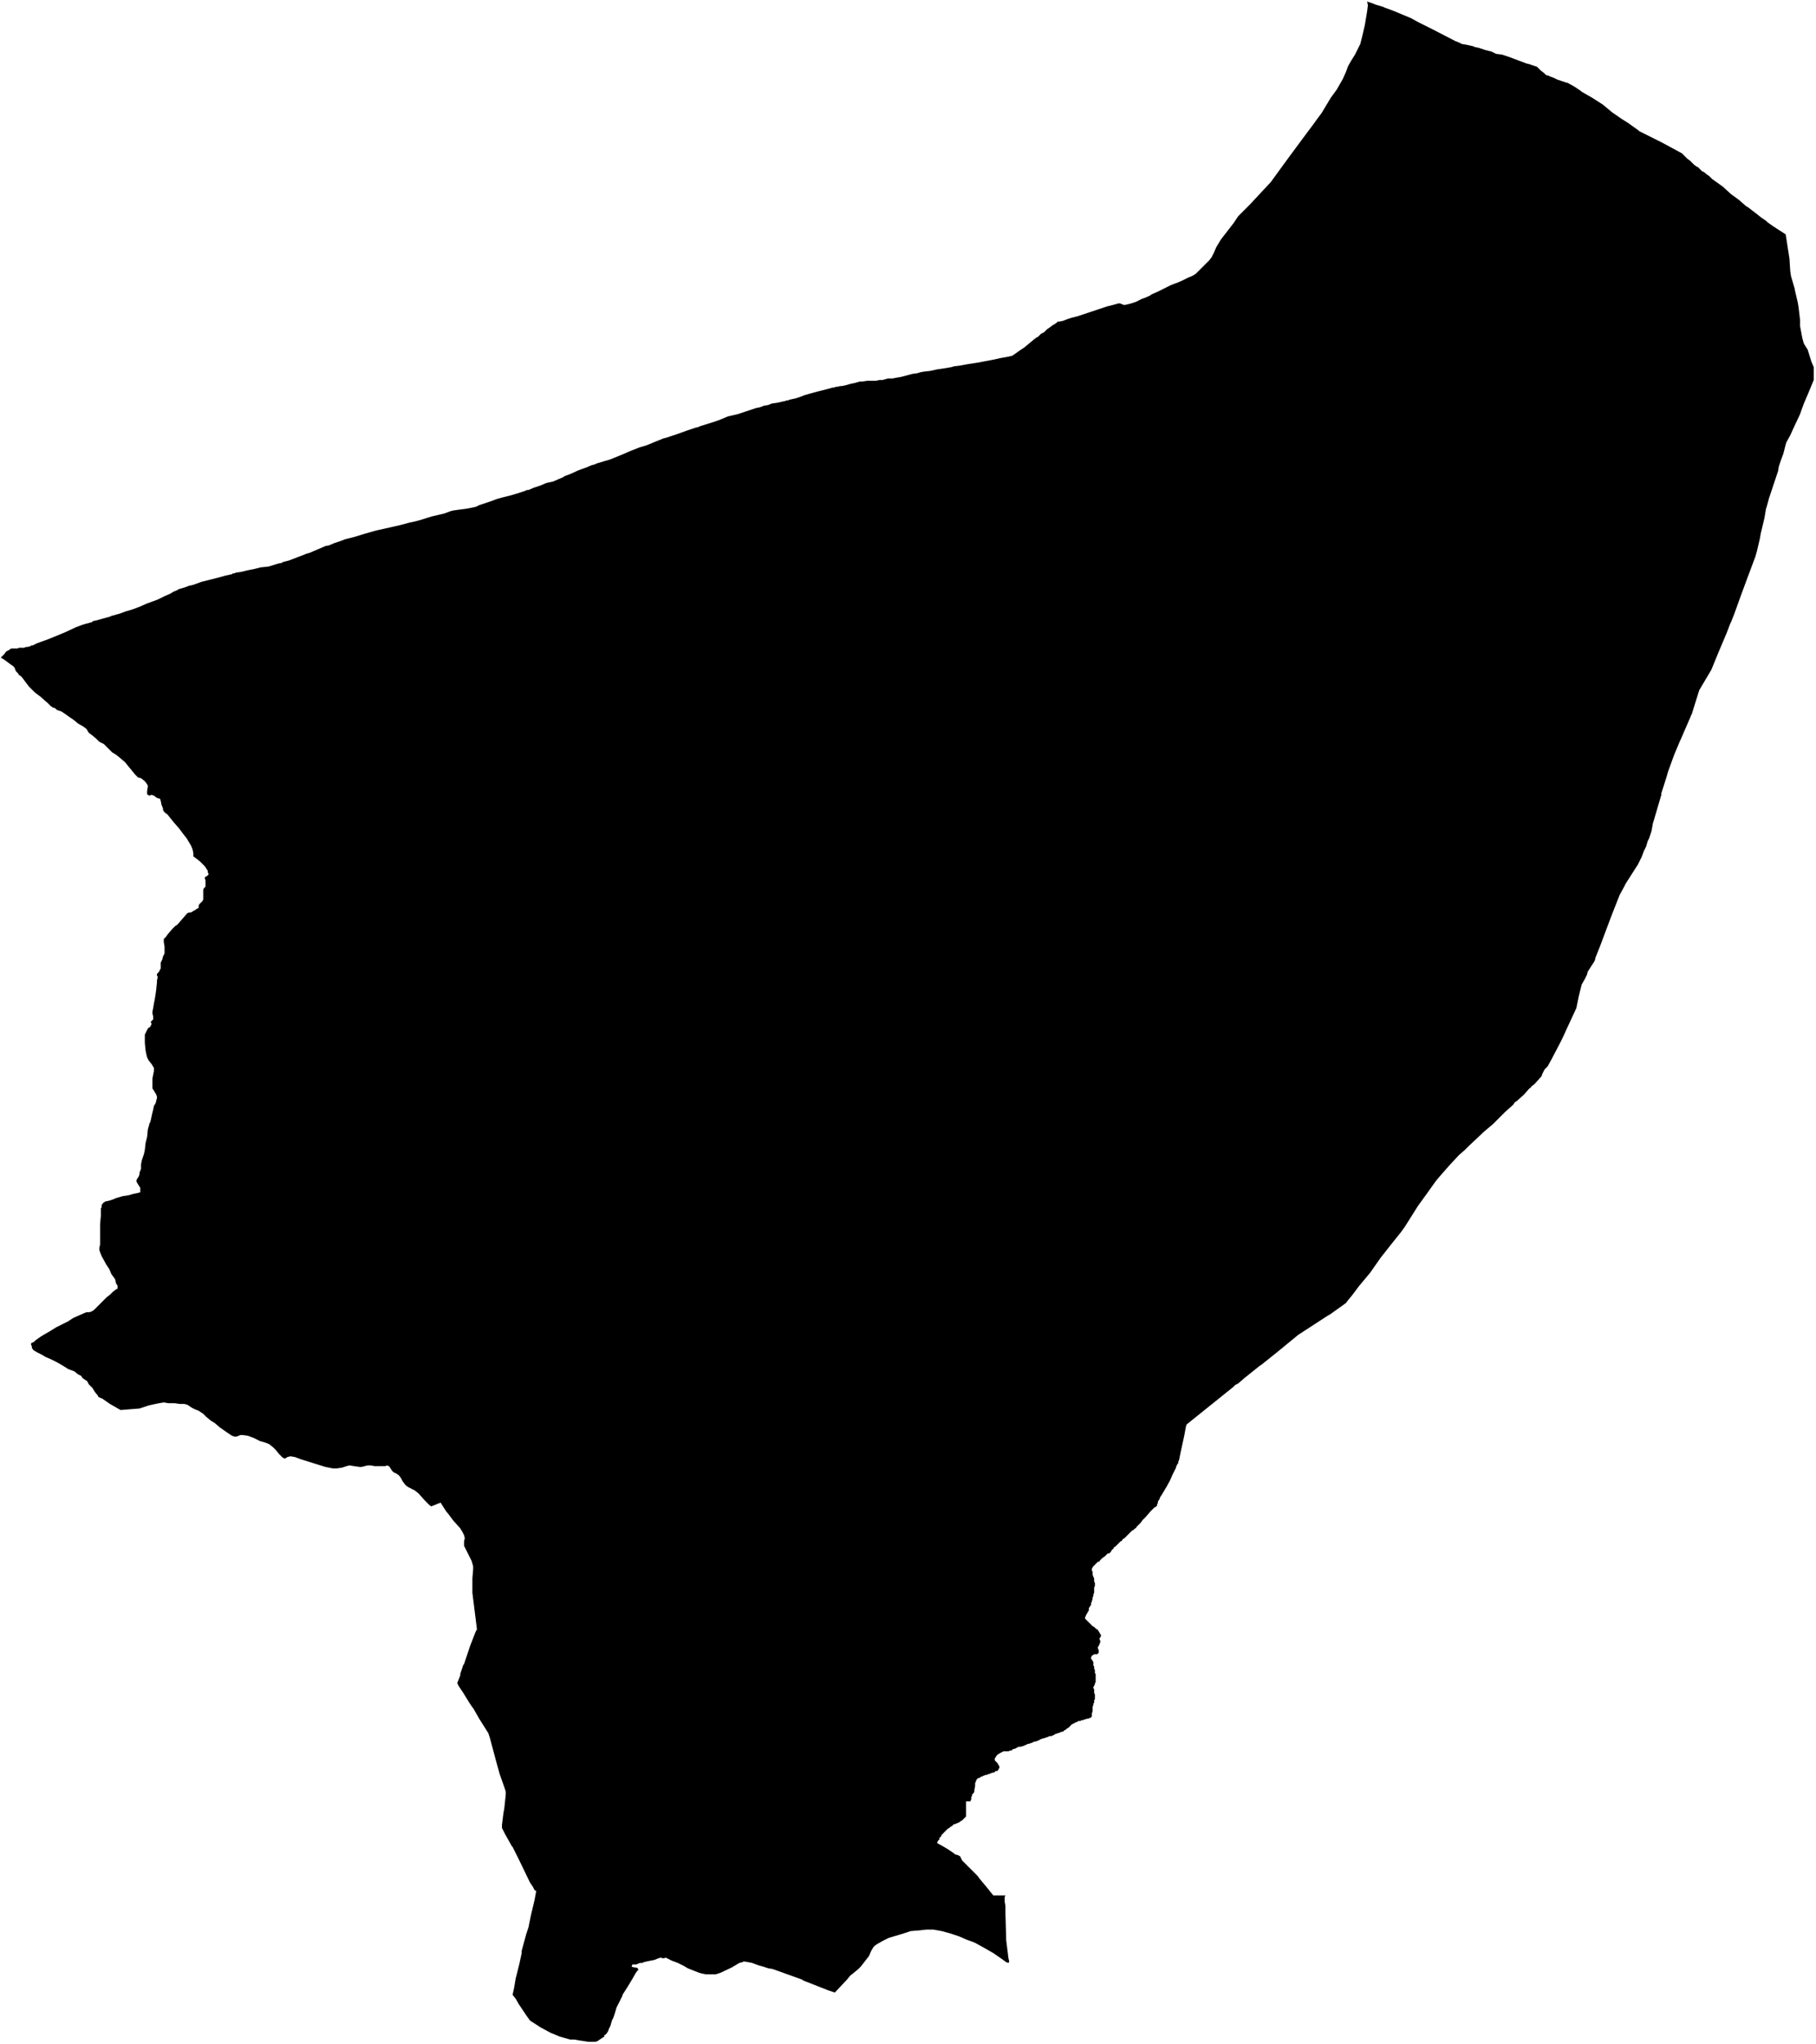<svg xmlns="http://www.w3.org/2000/svg" version="1.2" baseProfile="tiny" stroke-linecap="round" stroke-linejoin="round" viewBox="498.2 505.52 23.95 26.95"><g xmlns="http://www.w3.org/2000/svg" id="Cadreita">
<path d="M 516.23 505.54 516.26 505.55 516.29 505.56 516.34 505.58 516.44 505.61 516.46 505.62 516.57 505.66 516.69 505.71 516.81 505.76 516.9 505.81 516.96 505.84 517.1 505.91 517.39 506.06 517.44 506.08 517.48 506.1 517.54 506.11 517.63 506.13 517.65 506.14 517.7 506.15 517.79 506.18 517.87 506.2 517.93 506.23 518.01 506.24 518.07 506.26 518.1 506.27 518.34 506.36 518.35 506.36 518.41 506.38 518.47 506.4 518.5 506.43 518.52 506.45 518.56 506.48 518.59 506.51 518.63 506.52 518.64 506.53 518.65 506.53 518.7 506.55 518.74 506.57 518.8 506.59 518.83 506.6 518.86 506.61 518.87 506.61 518.96 506.66 519.05 506.72 519.06 506.73 519.2 506.81 519.34 506.9 519.46 507 519.59 507.09 519.67 507.14 519.81 507.24 519.82 507.25 520.12 507.4 520.36 507.53 520.38 507.54 520.45 507.61 520.49 507.64 520.54 507.69 520.58 507.72 520.59 507.72 520.63 507.76 520.65 507.78 520.66 507.78 520.71 507.82 520.74 507.84 520.77 507.87 520.78 507.88 520.92 507.98 521.03 508.08 521.14 508.16 521.15 508.17 521.23 508.24 521.25 508.25 521.38 508.35 521.43 508.39 521.49 508.43 521.5 508.44 521.51 508.45 521.58 508.5 521.75 508.61 521.8 508.93 521.81 509.09 521.82 509.16 521.87 509.33 521.87 509.34 521.91 509.51 521.92 509.57 521.94 509.74 521.94 509.82 521.97 509.98 521.99 510.05 522.04 510.13 522.09 510.29 522.12 510.36 522.12 510.44 522.12 510.53 522.05 510.7 521.99 510.84 521.95 510.95 521.94 510.98 521.86 511.15 521.81 511.26 521.76 511.35 521.75 511.38 521.72 511.5 521.69 511.58 521.66 511.67 521.65 511.73 521.55 512.03 521.53 512.09 521.5 512.2 521.49 512.23 521.47 512.35 521.42 512.56 521.41 512.62 521.37 512.79 521.35 512.86 521.26 513.1 521.16 513.37 521.07 513.62 521.03 513.72 521.02 513.74 520.97 513.87 520.86 514.13 520.77 514.35 520.61 514.62 520.51 514.94 520.5 514.95 520.5 514.96 520.4 515.19 520.37 515.26 520.36 515.28 520.28 515.47 520.2 515.69 520.18 515.76 520.11 515.98 520.11 516 520.06 516.17 520.01 516.34 520 516.37 519.98 516.48 519.95 516.57 519.93 516.61 519.91 516.68 519.88 516.74 519.85 516.82 519.8 516.92 519.64 517.17 519.62 517.21 519.56 517.32 519.45 517.6 519.3 518 519.24 518.15 519.24 518.16 519.23 518.19 519.14 518.33 519.13 518.37 519.1 518.43 519.06 518.5 519.04 518.58 519.02 518.66 519 518.76 518.99 518.81 518.86 519.09 518.81 519.2 518.78 519.26 518.77 519.28 518.66 519.49 518.61 519.58 518.57 519.62 518.54 519.68 518.53 519.71 518.44 519.81 518.39 519.85 518.39 519.86 518.37 519.87 518.3 519.95 518.2 520.04 518.18 520.05 518.16 520.08 518.14 520.1 518.05 520.18 517.98 520.25 517.96 520.27 517.89 520.34 517.76 520.45 517.74 520.47 517.57 520.63 517.52 520.68 517.44 520.75 517.31 520.89 517.17 521.05 517.13 521.1 517.03 521.24 516.9 521.42 516.73 521.69 516.68 521.76 516.56 521.91 516.41 522.1 516.27 522.3 516.12 522.48 516.03 522.6 515.98 522.66 515.95 522.7 515.74 522.85 515.72 522.86 515.32 523.12 515.04 523.35 514.84 523.51 514.81 523.53 514.61 523.69 514.53 523.76 514.49 523.78 514.46 523.81 513.85 524.3 513.84 524.33 513.82 524.44 513.77 524.67 513.75 524.77 513.74 524.79 513.74 524.81 513.73 524.82 513.71 524.86 513.71 524.87 513.66 524.97 513.63 525.04 513.58 525.13 513.52 525.23 513.5 525.26 513.49 525.29 513.48 525.3 513.47 525.32 513.47 525.34 513.46 525.35 513.46 525.37 513.45 525.38 513.44 525.39 513.43 525.39 513.42 525.4 513.41 525.41 513.4 525.42 513.39 525.43 513.38 525.44 513.37 525.45 513.31 525.52 513.27 525.56 513.24 525.6 513.23 525.61 513.22 525.62 513.21 525.63 513.21 525.63 513.2 525.64 513.19 525.65 513.18 525.67 513.17 525.67 513.16 525.68 513.15 525.69 513.13 525.7 513.12 525.71 513.08 525.75 513.07 525.76 513.06 525.77 513.05 525.78 513.04 525.79 513.03 525.8 513.01 525.81 512.99 525.84 512.98 525.84 512.97 525.85 512.96 525.86 512.95 525.87 512.94 525.88 512.93 525.89 512.92 525.9 512.91 525.91 512.89 525.92 512.89 525.93 512.88 525.94 512.87 525.95 512.86 525.96 512.85 525.98 512.84 525.99 512.83 526 512.81 526 512.8 526.01 512.79 526.02 512.78 526.03 512.77 526.04 512.74 526.06 512.73 526.07 512.72 526.08 512.7 526.1 512.7 526.11 512.68 526.11 512.67 526.12 512.66 526.13 512.65 526.14 512.64 526.15 512.63 526.16 512.62 526.17 512.61 526.18 512.61 526.19 512.6 526.2 512.6 526.22 512.6 526.23 512.61 526.24 512.61 526.26 512.61 526.27 512.61 526.28 512.62 526.31 512.63 526.33 512.63 526.35 512.63 526.37 512.63 526.37 512.64 526.39 512.64 526.4 512.64 526.42 512.64 526.43 512.63 526.45 512.63 526.46 512.63 526.48 512.63 526.49 512.63 526.51 512.63 526.52 512.62 526.54 512.62 526.55 512.62 526.56 512.61 526.58 512.61 526.6 512.6 526.63 512.6 526.64 512.59 526.65 512.59 526.67 512.59 526.68 512.58 526.69 512.57 526.71 512.56 526.72 512.56 526.73 512.56 526.74 512.56 526.75 512.55 526.77 512.54 526.78 512.54 526.79 512.53 526.8 512.52 526.82 512.52 526.83 512.51 526.84 512.51 526.86 512.52 526.87 512.55 526.9 512.56 526.91 512.56 526.91 512.57 526.92 512.58 526.93 512.59 526.94 512.6 526.95 512.61 526.96 512.63 526.97 512.65 526.99 512.66 527 512.67 527 512.68 527.01 512.69 527.03 512.7 527.04 512.7 527.05 512.71 527.06 512.72 527.08 512.72 527.09 512.71 527.11 512.7 527.12 512.7 527.13 512.71 527.15 512.71 527.15 512.71 527.17 512.71 527.18 512.7 527.19 512.7 527.2 512.69 527.22 512.68 527.23 512.68 527.24 512.68 527.26 512.69 527.27 512.69 527.29 512.69 527.3 512.69 527.31 512.68 527.32 512.67 527.33 512.66 527.33 512.64 527.33 512.63 527.33 512.6 527.35 512.59 527.37 512.59 527.39 512.6 527.4 512.61 527.42 512.62 527.43 512.62 527.44 512.62 527.46 512.62 527.47 512.62 527.48 512.63 527.49 512.63 527.51 512.63 527.52 512.64 527.54 512.64 527.56 512.64 527.57 512.64 527.58 512.65 527.59 512.65 527.61 512.65 527.64 512.65 527.66 512.65 527.67 512.65 527.68 512.65 527.7 512.64 527.71 512.64 527.73 512.63 527.74 512.63 527.75 512.62 527.76 512.62 527.78 512.63 527.79 512.63 527.81 512.63 527.82 512.63 527.84 512.64 527.86 512.64 527.88 512.64 527.89 512.64 527.91 512.64 527.92 512.63 527.94 512.63 527.96 512.63 527.97 512.62 527.98 512.62 528 512.61 528.02 512.61 528.03 512.61 528.05 512.61 528.07 512.61 528.08 512.6 528.11 512.6 528.12 512.6 528.14 512.6 528.15 512.59 528.16 512.58 528.17 512.57 528.17 512.55 528.18 512.54 528.18 512.53 528.18 512.51 528.19 512.5 528.19 512.48 528.2 512.46 528.2 512.45 528.21 512.43 528.21 512.42 528.21 512.41 528.22 512.38 528.23 512.37 528.24 512.36 528.24 512.35 528.25 512.34 528.25 512.33 528.26 512.32 528.27 512.31 528.28 512.3 528.29 512.29 528.3 512.27 528.31 512.26 528.32 512.25 528.33 512.24 528.33 512.23 528.34 512.22 528.35 512.21 528.35 512.18 528.36 512.16 528.37 512.15 528.37 512.13 528.38 512.12 528.38 512.09 528.4 512.08 528.4 512.07 528.41 512.05 528.41 512.04 528.41 512.02 528.42 511.96 528.44 511.95 528.44 511.93 528.45 511.92 528.45 511.91 528.46 511.86 528.48 511.85 528.48 511.82 528.49 511.81 528.5 511.79 528.5 511.78 528.51 511.76 528.51 511.74 528.52 511.72 528.53 511.71 528.53 511.7 528.54 511.69 528.54 511.66 528.55 511.65 528.55 511.63 528.55 511.62 528.56 511.61 528.56 511.6 528.57 511.57 528.58 511.56 528.58 511.55 528.59 511.54 528.6 511.52 528.6 511.52 528.6 511.5 528.61 511.49 528.61 511.47 528.61 511.45 528.61 511.43 528.61 511.42 528.62 511.41 528.62 511.4 528.63 511.39 528.63 511.38 528.64 511.36 528.65 511.35 528.66 511.34 528.67 511.33 528.69 511.32 528.7 511.32 528.71 511.32 528.73 511.33 528.74 511.34 528.75 511.35 528.76 511.36 528.77 511.36 528.78 511.37 528.79 511.38 528.81 511.38 528.83 511.37 528.84 511.37 528.85 511.36 528.86 511.35 528.87 511.33 528.87 511.32 528.88 511.31 528.89 511.29 528.89 511.27 528.9 511.26 528.9 511.25 528.91 511.23 528.91 511.22 528.92 511.21 528.92 511.2 528.92 511.18 528.93 511.17 528.93 511.16 528.94 511.15 528.94 511.13 528.95 511.12 528.96 511.11 528.96 511.09 528.97 511.08 528.98 511.08 528.99 511.07 529 511.07 529.01 511.06 529.03 511.06 529.04 511.06 529.05 511.06 529.06 511.06 529.07 511.05 529.12 511.05 529.13 511.05 529.14 511.04 529.16 511.03 529.17 511.02 529.18 511.02 529.2 511.01 529.21 511.01 529.22 511.01 529.23 511.01 529.24 511 529.26 511 529.27 510.99 529.27 510.98 529.27 510.96 529.27 510.94 529.27 510.94 529.39 510.94 529.46 510.94 529.47 510.93 529.48 510.92 529.49 510.91 529.5 510.9 529.51 510.89 529.52 510.87 529.53 510.86 529.54 510.86 529.54 510.84 529.55 510.82 529.56 510.81 529.56 510.8 529.57 510.78 529.57 510.77 529.58 510.76 529.59 510.75 529.6 510.74 529.6 510.73 529.61 510.72 529.62 510.7 529.63 510.7 529.63 510.69 529.64 510.68 529.65 510.67 529.66 510.65 529.68 510.64 529.69 510.62 529.71 510.61 529.73 510.61 529.74 510.6 529.74 510.59 529.75 510.59 529.77 510.58 529.78 510.57 529.79 510.56 529.81 510.56 529.82 510.65 529.87 510.7 529.9 510.76 529.94 510.8 529.97 510.84 529.98 510.85 529.99 510.86 529.99 510.89 530.05 510.97 530.13 511.04 530.2 511.09 530.25 511.12 530.29 511.22 530.41 511.3 530.51 511.33 530.51 511.38 530.51 511.39 530.51 511.45 530.51 511.46 530.51 511.45 530.53 511.45 530.54 511.45 530.56 511.45 530.59 511.46 530.65 511.46 530.74 511.47 531.1 511.5 531.34 511.51 531.38 511.5 531.4 511.47 531.39 511.43 531.36 511.3 531.27 511.16 531.19 511.05 531.13 510.94 531.09 510.85 531.05 510.73 531.01 510.62 530.98 510.51 530.96 510.42 530.96 510.33 530.97 510.21 530.98 510.12 531.01 510.02 531.04 509.92 531.07 509.84 531.11 509.77 531.15 509.74 531.17 509.72 531.19 509.69 531.24 509.66 531.31 509.62 531.36 509.59 531.4 509.55 531.45 509.52 531.48 509.46 531.53 509.41 531.57 509.37 531.62 509.21 531.79 509.12 531.76 508.79 531.63 508.78 531.62 508.39 531.48 508.33 531.47 508.27 531.45 508.2 531.43 508.12 531.4 508.07 531.39 508.01 531.38 507.99 531.39 507.95 531.4 507.85 531.46 507.7 531.53 507.67 531.54 507.64 531.55 507.58 531.55 507.54 531.55 507.51 531.55 507.46 531.54 507.42 531.53 507.37 531.51 507.32 531.49 507.27 531.47 507.22 531.44 507.18 531.42 507.14 531.4 507.06 531.37 507.02 531.35 506.98 531.33 506.95 531.34 506.91 531.33 506.88 531.34 506.83 531.36 506.78 531.37 506.73 531.38 506.69 531.39 506.67 531.4 506.64 531.4 506.59 531.42 506.55 531.42 506.54 531.42 506.53 531.45 506.57 531.46 506.59 531.46 506.61 531.47 506.62 531.49 506.6 531.51 506.58 531.54 506.54 531.61 506.48 531.71 506.41 531.82 506.41 531.83 506.4 531.85 506.38 531.89 506.36 531.93 506.33 531.99 506.31 532.06 506.29 532.12 506.27 532.16 506.25 532.23 506.23 532.27 506.22 532.3 506.2 532.33 506.18 532.35 506.17 532.35 506.17 532.37 506.11 532.41 506.08 532.43 506.05 532.44 506.02 532.44 505.96 532.44 505.83 532.42 505.78 532.41 505.72 532.41 505.65 532.39 505.58 532.37 505.46 532.32 505.33 532.25 505.19 532.16 505.14 532.09 505.04 531.94 505 531.87 504.96 531.82 504.98 531.73 505 531.61 505.05 531.41 505.08 531.27 505.08 531.24 505.11 531.13 505.14 531.02 505.17 530.93 505.2 530.78 505.25 530.57 505.27 530.46 505.27 530.45 505.25 530.44 505.23 530.4 505.19 530.34 505.04 530.03 504.96 529.87 504.95 529.86 504.86 529.7 504.82 529.62 504.82 529.6 504.82 529.58 504.83 529.5 504.84 529.42 504.85 529.37 504.87 529.18 504.87 529.14 504.85 529.08 504.79 528.91 504.74 528.73 504.66 528.43 504.64 528.37 504.52 528.18 504.44 528.04 504.43 528.03 504.39 527.97 504.31 527.84 504.25 527.75 504.23 527.71 504.27 527.61 504.27 527.59 504.31 527.47 504.32 527.46 504.35 527.37 504.4 527.22 504.47 527.04 504.49 527 504.43 526.52 504.43 526.41 504.43 526.33 504.44 526.21 504.44 526.17 504.42 526.1 504.39 526.04 504.32 525.9 504.32 525.88 504.32 525.84 504.33 525.8 504.32 525.76 504.3 525.72 504.27 525.67 504.18 525.57 504.12 525.49 504.08 525.44 504.01 525.33 503.99 525.34 503.96 525.35 503.94 525.36 503.91 525.37 503.89 525.38 503.87 525.37 503.84 525.34 503.8 525.3 503.72 525.21 503.67 525.17 503.63 525.15 503.59 525.13 503.56 525.11 503.54 525.09 503.51 525.05 503.49 525.01 503.46 524.97 503.43 524.95 503.39 524.93 503.37 524.91 503.35 524.88 503.34 524.86 503.31 524.84 503.28 524.85 503.23 524.85 503.14 524.85 503.09 524.84 503.05 524.84 503.01 524.85 502.97 524.86 502.94 524.86 502.87 524.85 502.81 524.84 502.77 524.85 502.71 524.87 502.64 524.88 502.59 524.88 502.54 524.87 502.49 524.86 502.17 524.76 502.09 524.73 502.03 524.72 501.99 524.73 501.96 524.75 501.93 524.74 501.91 524.72 501.88 524.69 501.84 524.64 501.8 524.6 501.75 524.56 501.7 524.54 501.63 524.52 501.55 524.48 501.47 524.45 501.4 524.44 501.37 524.44 501.32 524.46 501.29 524.46 501.26 524.45 501.2 524.41 501.1 524.34 501.03 524.28 500.98 524.25 500.92 524.2 500.88 524.16 500.82 524.12 500.77 524.1 500.73 524.08 500.67 524.04 500.63 524.03 500.57 524.03 500.5 524.02 500.42 524.02 500.36 524.01 500.3 524.02 500.25 524.03 500.16 524.05 500.04 524.09 499.79 524.11 499.65 524.03 499.55 523.96 499.5 523.94 499.49 523.92 499.45 523.87 499.42 523.82 499.37 523.77 499.35 523.73 499.29 523.69 499.27 523.66 499.23 523.64 499.18 523.6 499.1 523.57 499.02 523.52 498.95 523.48 498.87 523.44 498.8 523.41 498.75 523.38 498.69 523.35 498.64 523.32 498.62 523.29 498.62 523.27 498.61 523.25 498.61 523.23 498.65 523.21 498.67 523.19 498.74 523.14 498.79 523.11 498.86 523.07 498.94 523.02 499.02 522.98 499.1 522.94 499.16 522.9 499.18 522.89 499.27 522.85 499.34 522.82 499.36 522.82 499.38 522.82 499.41 522.81 499.44 522.79 499.52 522.71 499.57 522.66 499.61 522.62 499.65 522.59 499.69 522.55 499.73 522.52 499.75 522.51 499.75 522.47 499.73 522.44 499.72 522.39 499.7 522.36 499.67 522.32 499.64 522.25 499.6 522.19 499.54 522.08 499.52 522.03 499.51 522 499.51 521.97 499.52 521.93 499.52 521.92 499.52 521.85 499.52 521.76 499.52 521.66 499.53 521.55 499.53 521.45 499.54 521.44 499.54 521.41 499.56 521.38 499.59 521.36 499.64 521.35 499.7 521.33 499.72 521.32 499.75 521.31 499.82 521.29 499.89 521.28 499.96 521.26 500.01 521.25 500.05 521.24 500.05 521.22 500.05 521.2 500.05 521.18 500.03 521.15 500 521.1 500 521.08 500.01 521.06 500.03 521.03 500.04 521 500.04 520.98 500.06 520.93 500.06 520.9 500.06 520.87 500.07 520.82 500.08 520.79 500.1 520.73 500.11 520.68 500.12 520.59 500.14 520.51 500.15 520.41 500.17 520.34 500.17 520.33 500.18 520.32 500.19 520.28 500.21 520.19 500.22 520.15 500.23 520.1 500.25 520.07 500.26 520.04 500.26 520.03 500.27 520 500.27 519.98 500.26 519.95 500.23 519.9 500.21 519.87 500.21 519.83 500.21 519.79 500.21 519.74 500.22 519.69 500.23 519.64 500.23 519.6 500.2 519.55 500.16 519.5 500.14 519.46 500.13 519.42 500.12 519.37 500.11 519.27 500.11 519.19 500.11 519.16 500.12 519.14 500.14 519.1 500.15 519.08 500.16 519.07 500.18 519.06 500.19 519.04 500.2 519.02 500.19 519 500.19 518.99 500.2 518.98 500.21 518.97 500.22 518.96 500.22 518.94 500.22 518.92 500.21 518.88 500.21 518.86 500.22 518.81 500.23 518.75 500.24 518.7 500.25 518.64 500.26 518.57 500.27 518.47 500.27 518.45 500.28 518.4 500.27 518.38 500.27 518.36 500.29 518.34 500.31 518.31 500.31 518.3 500.32 518.29 500.32 518.25 500.32 518.21 500.33 518.19 500.33 518.19 500.34 518.17 500.35 518.13 500.37 518.09 500.37 518.07 500.37 518.04 500.37 518.02 500.37 518 500.36 517.94 500.36 517.9 500.39 517.87 500.41 517.84 500.47 517.77 500.51 517.73 500.54 517.71 500.67 517.56 500.7 517.55 500.72 517.55 500.75 517.53 500.77 517.52 500.8 517.5 500.82 517.49 500.82 517.46 500.83 517.44 500.85 517.42 500.87 517.4 500.88 517.38 500.88 517.36 500.88 517.33 500.88 517.28 500.88 517.25 500.89 517.23 500.91 517.21 500.91 517.2 500.91 517.19 500.91 517.16 500.91 517.13 500.9 517.09 500.91 517.08 500.93 517.07 500.95 517.05 500.95 517.04 500.94 517.02 500.94 517 500.92 516.97 500.9 516.94 500.88 516.92 500.84 516.88 500.79 516.84 500.75 516.81 500.75 516.77 500.74 516.72 500.72 516.67 500.69 516.62 500.66 516.57 500.62 516.52 500.56 516.44 500.49 516.36 500.41 516.26 500.37 516.23 500.35 516.2 500.35 516.18 500.33 516.13 500.32 516.08 500.31 516.05 500.27 516.04 500.23 516.01 500.2 516 500.17 516.01 500.15 516 500.14 515.99 500.14 515.97 500.14 515.95 500.15 515.89 500.15 515.88 500.14 515.86 500.11 515.82 500.06 515.78 500.02 515.77 499.98 515.73 499.94 515.68 499.89 515.62 499.85 515.57 499.78 515.51 499.73 515.47 499.68 515.44 499.64 515.4 499.6 515.36 499.58 515.34 499.57 515.33 499.55 515.32 499.51 515.3 499.47 515.26 499.41 515.21 499.37 515.18 499.34 515.13 499.3 515.1 499.23 515.06 499.17 515.01 499.11 514.97 499.07 514.94 499.01 514.9 498.95 514.88 498.93 514.86 498.91 514.85 498.9 514.85 498.87 514.83 498.83 514.79 498.75 514.72 498.74 514.71 498.7 514.68 498.66 514.65 498.62 514.61 498.58 514.57 498.55 514.53 498.52 514.49 498.49 514.45 498.47 514.43 498.45 514.42 498.44 514.4 498.41 514.37 498.39 514.32 498.37 514.3 498.34 514.28 498.26 514.22 498.21 514.19 498.22 514.18 498.26 514.14 498.28 514.11 498.3 514.1 498.32 514.09 498.33 514.08 498.35 514.07 498.36 514.07 498.4 514.07 498.43 514.07 498.45 514.06 498.47 514.06 498.52 514.06 498.54 514.05 498.56 514.05 498.6 514.04 498.61 514.03 498.63 514.03 498.69 514 498.83 513.95 499.05 513.86 499.2 513.79 499.28 513.76 499.31 513.75 499.42 513.72 499.42 513.71 499.47 513.7 499.54 513.68 499.65 513.65 499.67 513.64 499.78 513.61 499.86 513.58 499.93 513.56 499.96 513.55 500.04 513.52 500.13 513.48 500.21 513.45 500.24 513.44 500.29 513.42 500.37 513.38 500.44 513.35 500.49 513.32 500.54 513.3 500.55 513.29 500.65 513.26 500.7 513.24 500.71 513.24 500.75 513.23 500.86 513.19 501.06 513.14 501.17 513.11 501.26 513.09 501.26 513.09 501.27 513.08 501.29 513.08 501.31 513.07 501.38 513.06 501.46 513.04 501.56 513.02 501.64 513 501.74 512.99 501.87 512.95 501.92 512.94 501.93 512.93 502.01 512.91 502.14 512.86 502.22 512.83 502.24 512.82 502.28 512.81 502.49 512.72 502.54 512.71 502.61 512.68 502.7 512.65 502.75 512.63 502.87 512.6 503 512.56 503.14 512.52 503.18 512.51 503.27 512.49 503.36 512.47 503.49 512.44 503.6 512.41 503.65 512.4 503.73 512.38 503.89 512.33 504.06 512.29 504.14 512.26 504.18 512.25 504.25 512.24 504.33 512.23 504.39 512.22 504.44 512.21 504.48 512.2 504.52 512.18 504.55 512.17 504.67 512.13 504.75 512.1 504.82 512.08 504.94 512.05 505.04 512.02 505.13 511.99 505.15 511.98 505.17 511.98 505.24 511.95 505.33 511.92 505.4 511.89 505.44 511.88 505.49 511.87 505.56 511.84 505.63 511.81 505.64 511.8 505.72 511.77 505.83 511.72 505.94 511.68 506.01 511.65 506.02 511.65 506.05 511.64 506.07 511.63 506.17 511.6 506.24 511.58 506.34 511.54 506.46 511.49 506.48 511.48 506.53 511.46 506.63 511.42 506.73 511.39 506.85 511.34 506.95 511.3 506.99 511.29 507.05 511.27 507.14 511.24 507.25 511.2 507.37 511.16 507.41 511.15 507.43 511.14 507.59 511.09 507.68 511.06 507.8 511.01 507.93 510.98 508.05 510.94 508.17 510.9 508.22 510.89 508.25 510.88 508.27 510.87 508.33 510.86 508.38 510.84 508.45 510.83 508.54 510.81 508.55 510.81 508.57 510.8 508.59 510.8 508.61 510.79 508.7 510.77 508.73 510.76 508.76 510.75 508.81 510.73 508.88 510.71 508.99 510.68 509.11 510.65 509.18 510.63 509.2 510.63 509.22 510.62 509.24 510.62 509.28 510.61 509.3 510.61 509.35 510.6 509.42 510.58 509.47 510.57 509.54 510.55 509.57 510.55 509.64 510.54 509.66 510.54 509.73 510.54 509.75 510.54 509.8 510.53 509.83 510.53 509.84 510.53 509.91 510.51 509.97 510.51 510.02 510.5 510.08 510.49 510.23 510.45 510.3 510.44 510.33 510.43 510.38 510.42 510.47 510.41 510.56 510.39 510.63 510.38 510.75 510.36 510.78 510.35 510.86 510.34 510.97 510.32 511.1 510.3 511.31 510.26 511.4 510.24 511.51 510.22 511.55 510.21 511.58 510.19 511.65 510.14 511.71 510.1 511.83 510 511.87 509.97 511.89 509.96 511.93 509.92 511.97 509.9 511.99 509.88 512.01 509.86 512.04 509.84 512.08 509.81 512.13 509.78 512.15 509.76 512.17 509.76 512.22 509.75 512.27 509.73 512.33 509.71 512.41 509.69 512.47 509.67 512.59 509.63 512.68 509.6 512.8 509.56 512.88 509.54 512.95 509.52 512.96 509.52 512.97 509.52 513.02 509.54 513.04 509.54 513.12 509.52 513.18 509.5 513.26 509.46 513.29 509.45 513.36 509.42 513.39 509.4 513.48 509.36 513.56 509.32 513.62 509.29 513.64 509.28 513.69 509.26 513.72 509.25 513.79 509.22 513.87 509.18 513.92 509.16 513.97 509.13 514.02 509.08 514.06 509.04 514.06 509.04 514.15 508.95 514.18 508.91 514.21 508.85 514.24 508.78 514.3 508.68 514.47 508.46 514.53 508.37 514.69 508.21 514.96 507.92 515.12 507.7 515.23 507.55 515.43 507.28 515.52 507.16 515.57 507.09 515.63 507.01 515.75 506.81 515.83 506.7 515.87 506.63 515.91 506.56 515.95 506.47 515.98 506.39 516.02 506.32 516.07 506.24 516.11 506.16 516.14 506.1 516.15 506.06 516.17 505.98 516.2 505.85 516.23 505.67 516.24 505.59 516.23 505.54 Z"/>
</g></svg>
